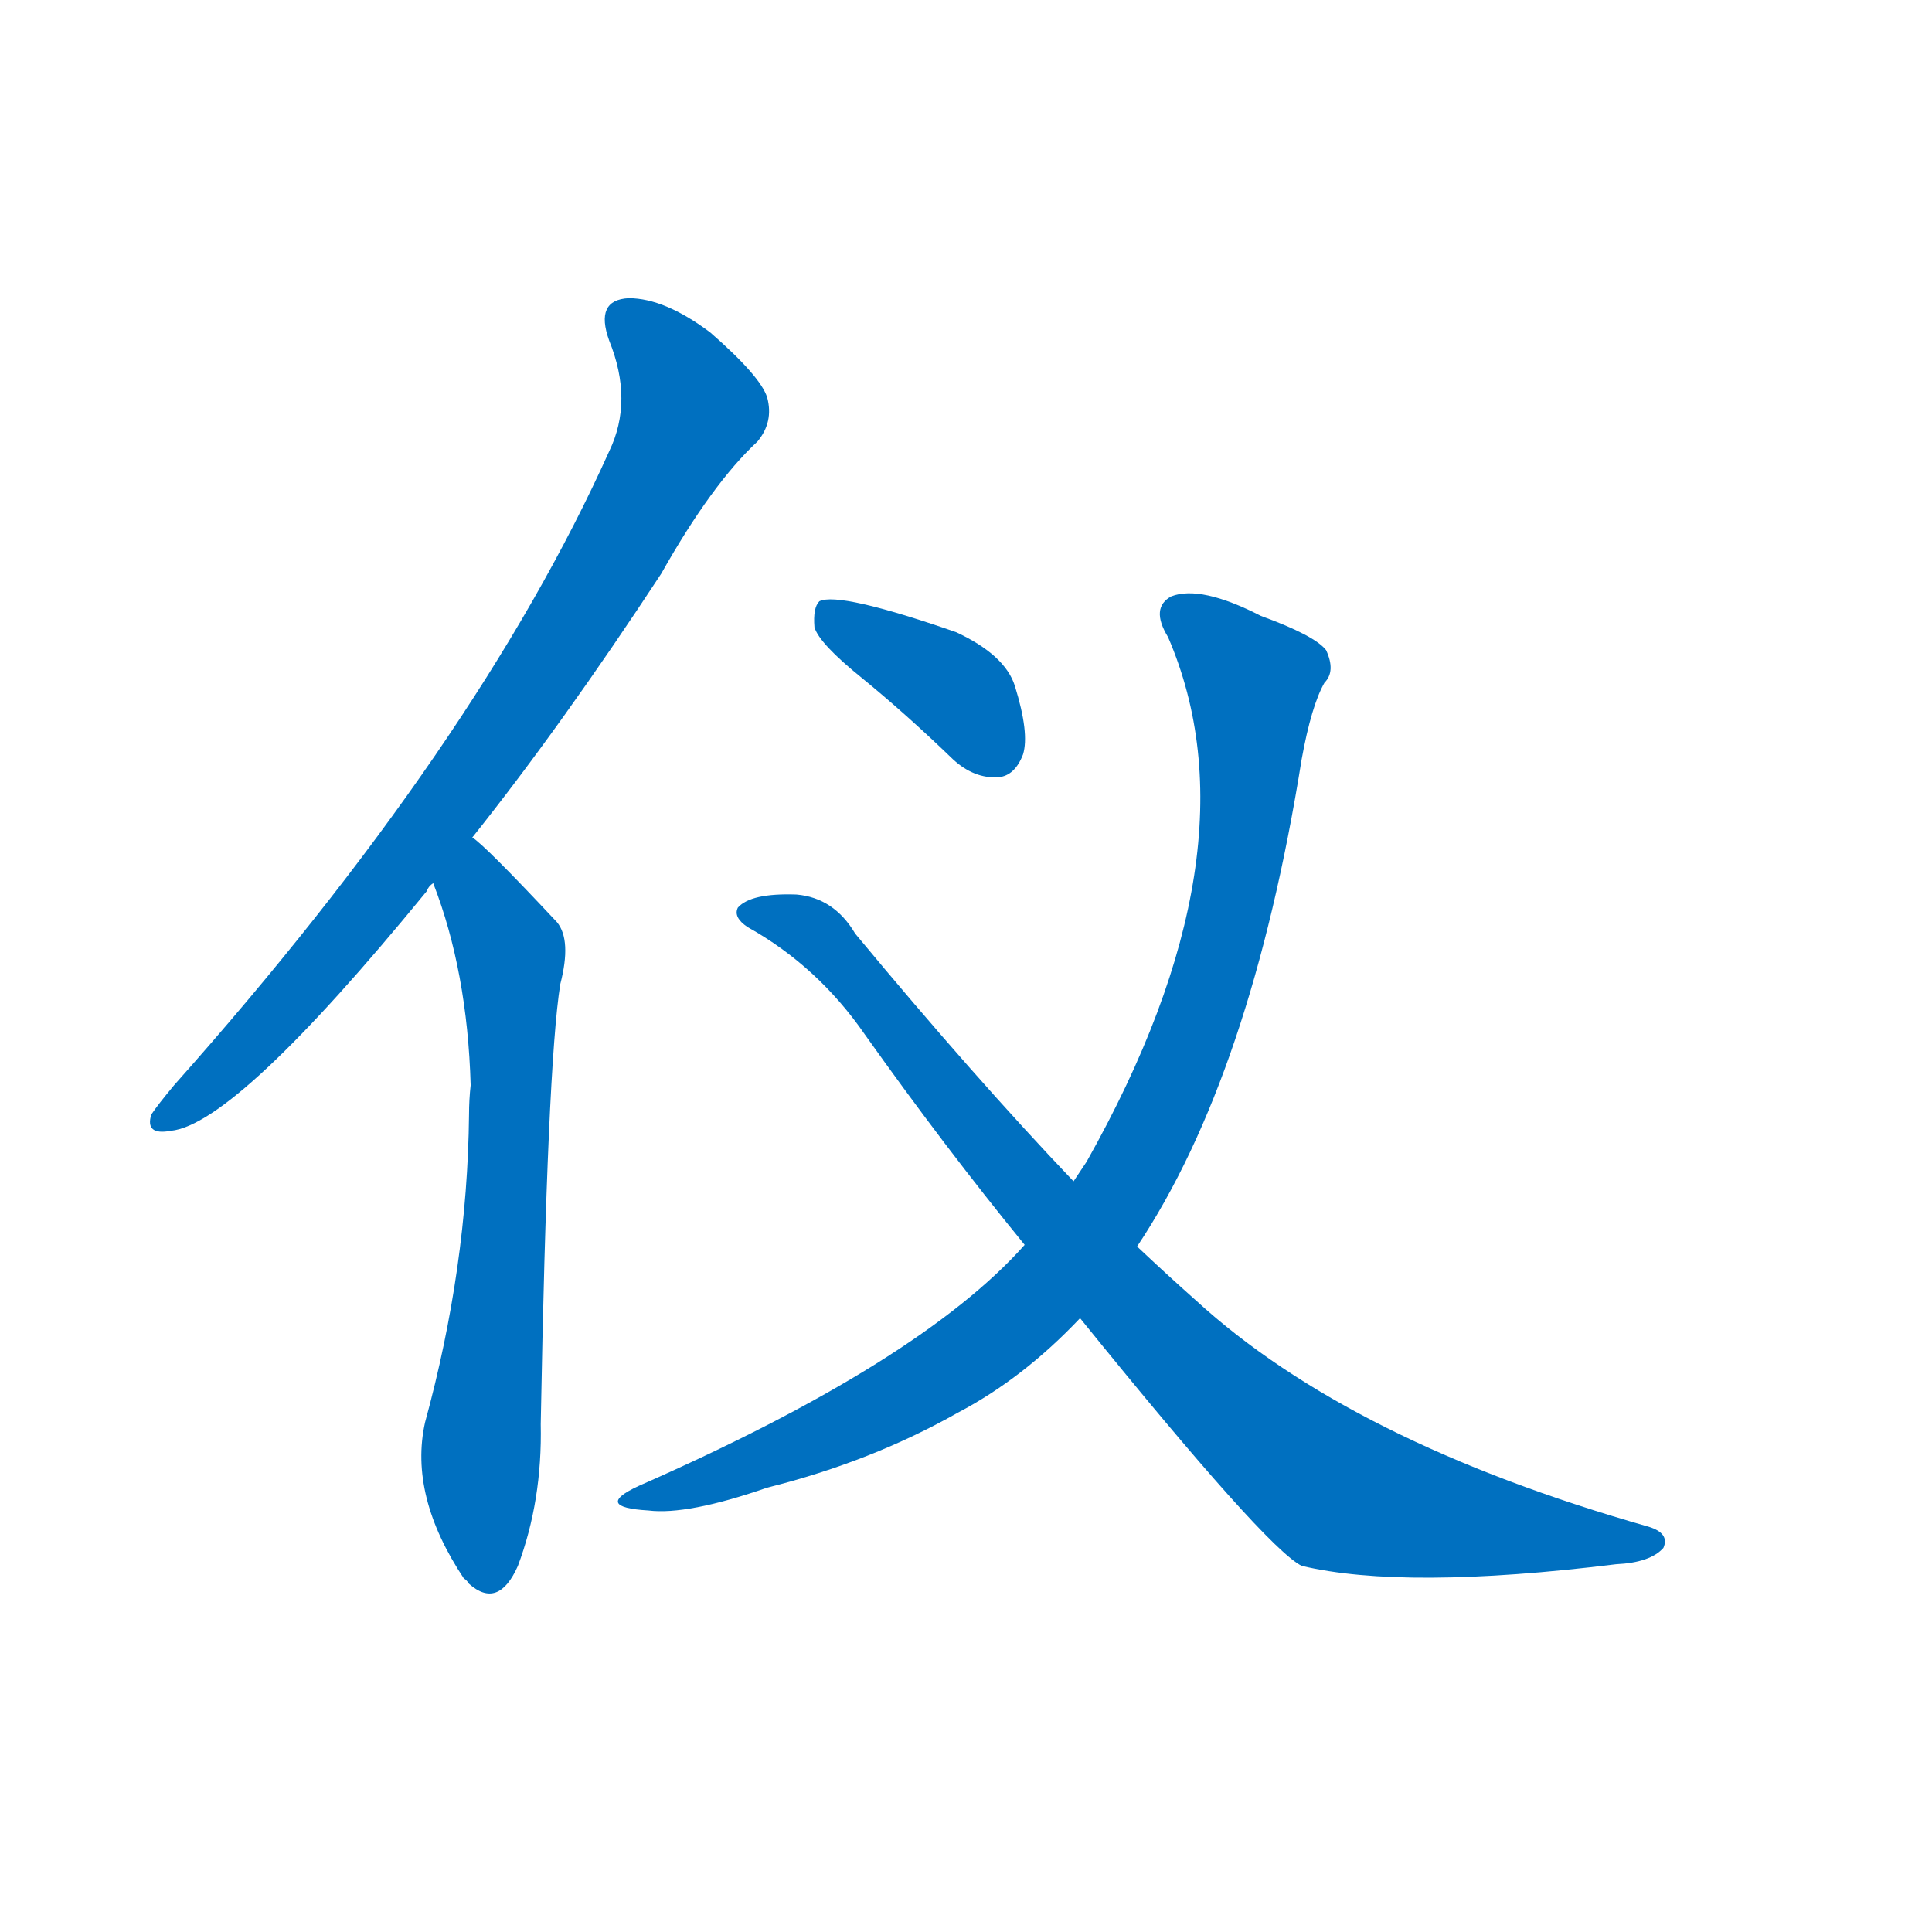 <svg width='83' height='83' >
                                <g transform="translate(3, 70) scale(0.07, -0.07)">
                                    <!-- 先将完整的字以灰色字体绘制完成，层级位于下面 -->
                                                                        <path d="M 247 486 Q 302 555 363 648 Q 394 703 422 729 Q 432 741 428 756 Q 424 769 393 796 Q 365 817 343 817 Q 322 816 331 791 Q 346 754 331 723 Q 250 543 64 334 Q 54 322 50 316 Q 46 303 62 306 Q 102 310 219 453 Q 220 456 223 458 L 247 486 Z" style="fill: #0070C0;"></path>
                                                                        <path d="M 223 458 Q 244 404 246 334 Q 245 325 245 316 Q 244 222 218 127 Q 208 82 242 31 Q 243 31 245 28 Q 263 12 275 39 Q 290 79 289 126 Q 293 346 301 396 Q 308 423 299 434 Q 254 482 247 486 C 224 506 213 486 223 458 Z" style="fill: #0070C0;"></path>
                                                                        <path d="M 486 584 Q 513 562 542 534 Q 555 522 570 523 Q 580 524 585 537 Q 589 550 580 579 Q 574 598 544 612 Q 472 637 460 631 Q 456 627 457 615 Q 460 605 486 584 Z" style="fill: #0070C0;"></path>
                                                                        <path d="M 655 235 Q 725 340 756 534 Q 762 567 770 581 Q 777 588 771 601 Q 764 610 731 622 Q 694 641 676 634 Q 663 627 674 609 Q 731 477 624 287 Q 620 281 616 275 L 586 236 Q 522 164 349 88 Q 321 75 355 73 Q 379 70 428 87 Q 492 103 545 133 Q 585 154 620 191 L 655 235 Z" style="fill: #0070C0;"></path>
                                                                        <path d="M 620 191 Q 734 50 756 39 Q 819 24 949 40 Q 970 41 978 50 Q 982 59 969 63 Q 786 115 691 202 Q 673 218 655 235 L 616 275 Q 555 339 482 427 Q 469 449 446 451 Q 418 452 410 443 Q 407 437 416 431 Q 459 407 488 365 Q 537 296 586 236 L 620 191 Z" style="fill: #0070C0;"></path>
                                    
                                    
                                                                                                                                                                                                                                                                                                                                                                                                                                                                        </g>
                            </svg>